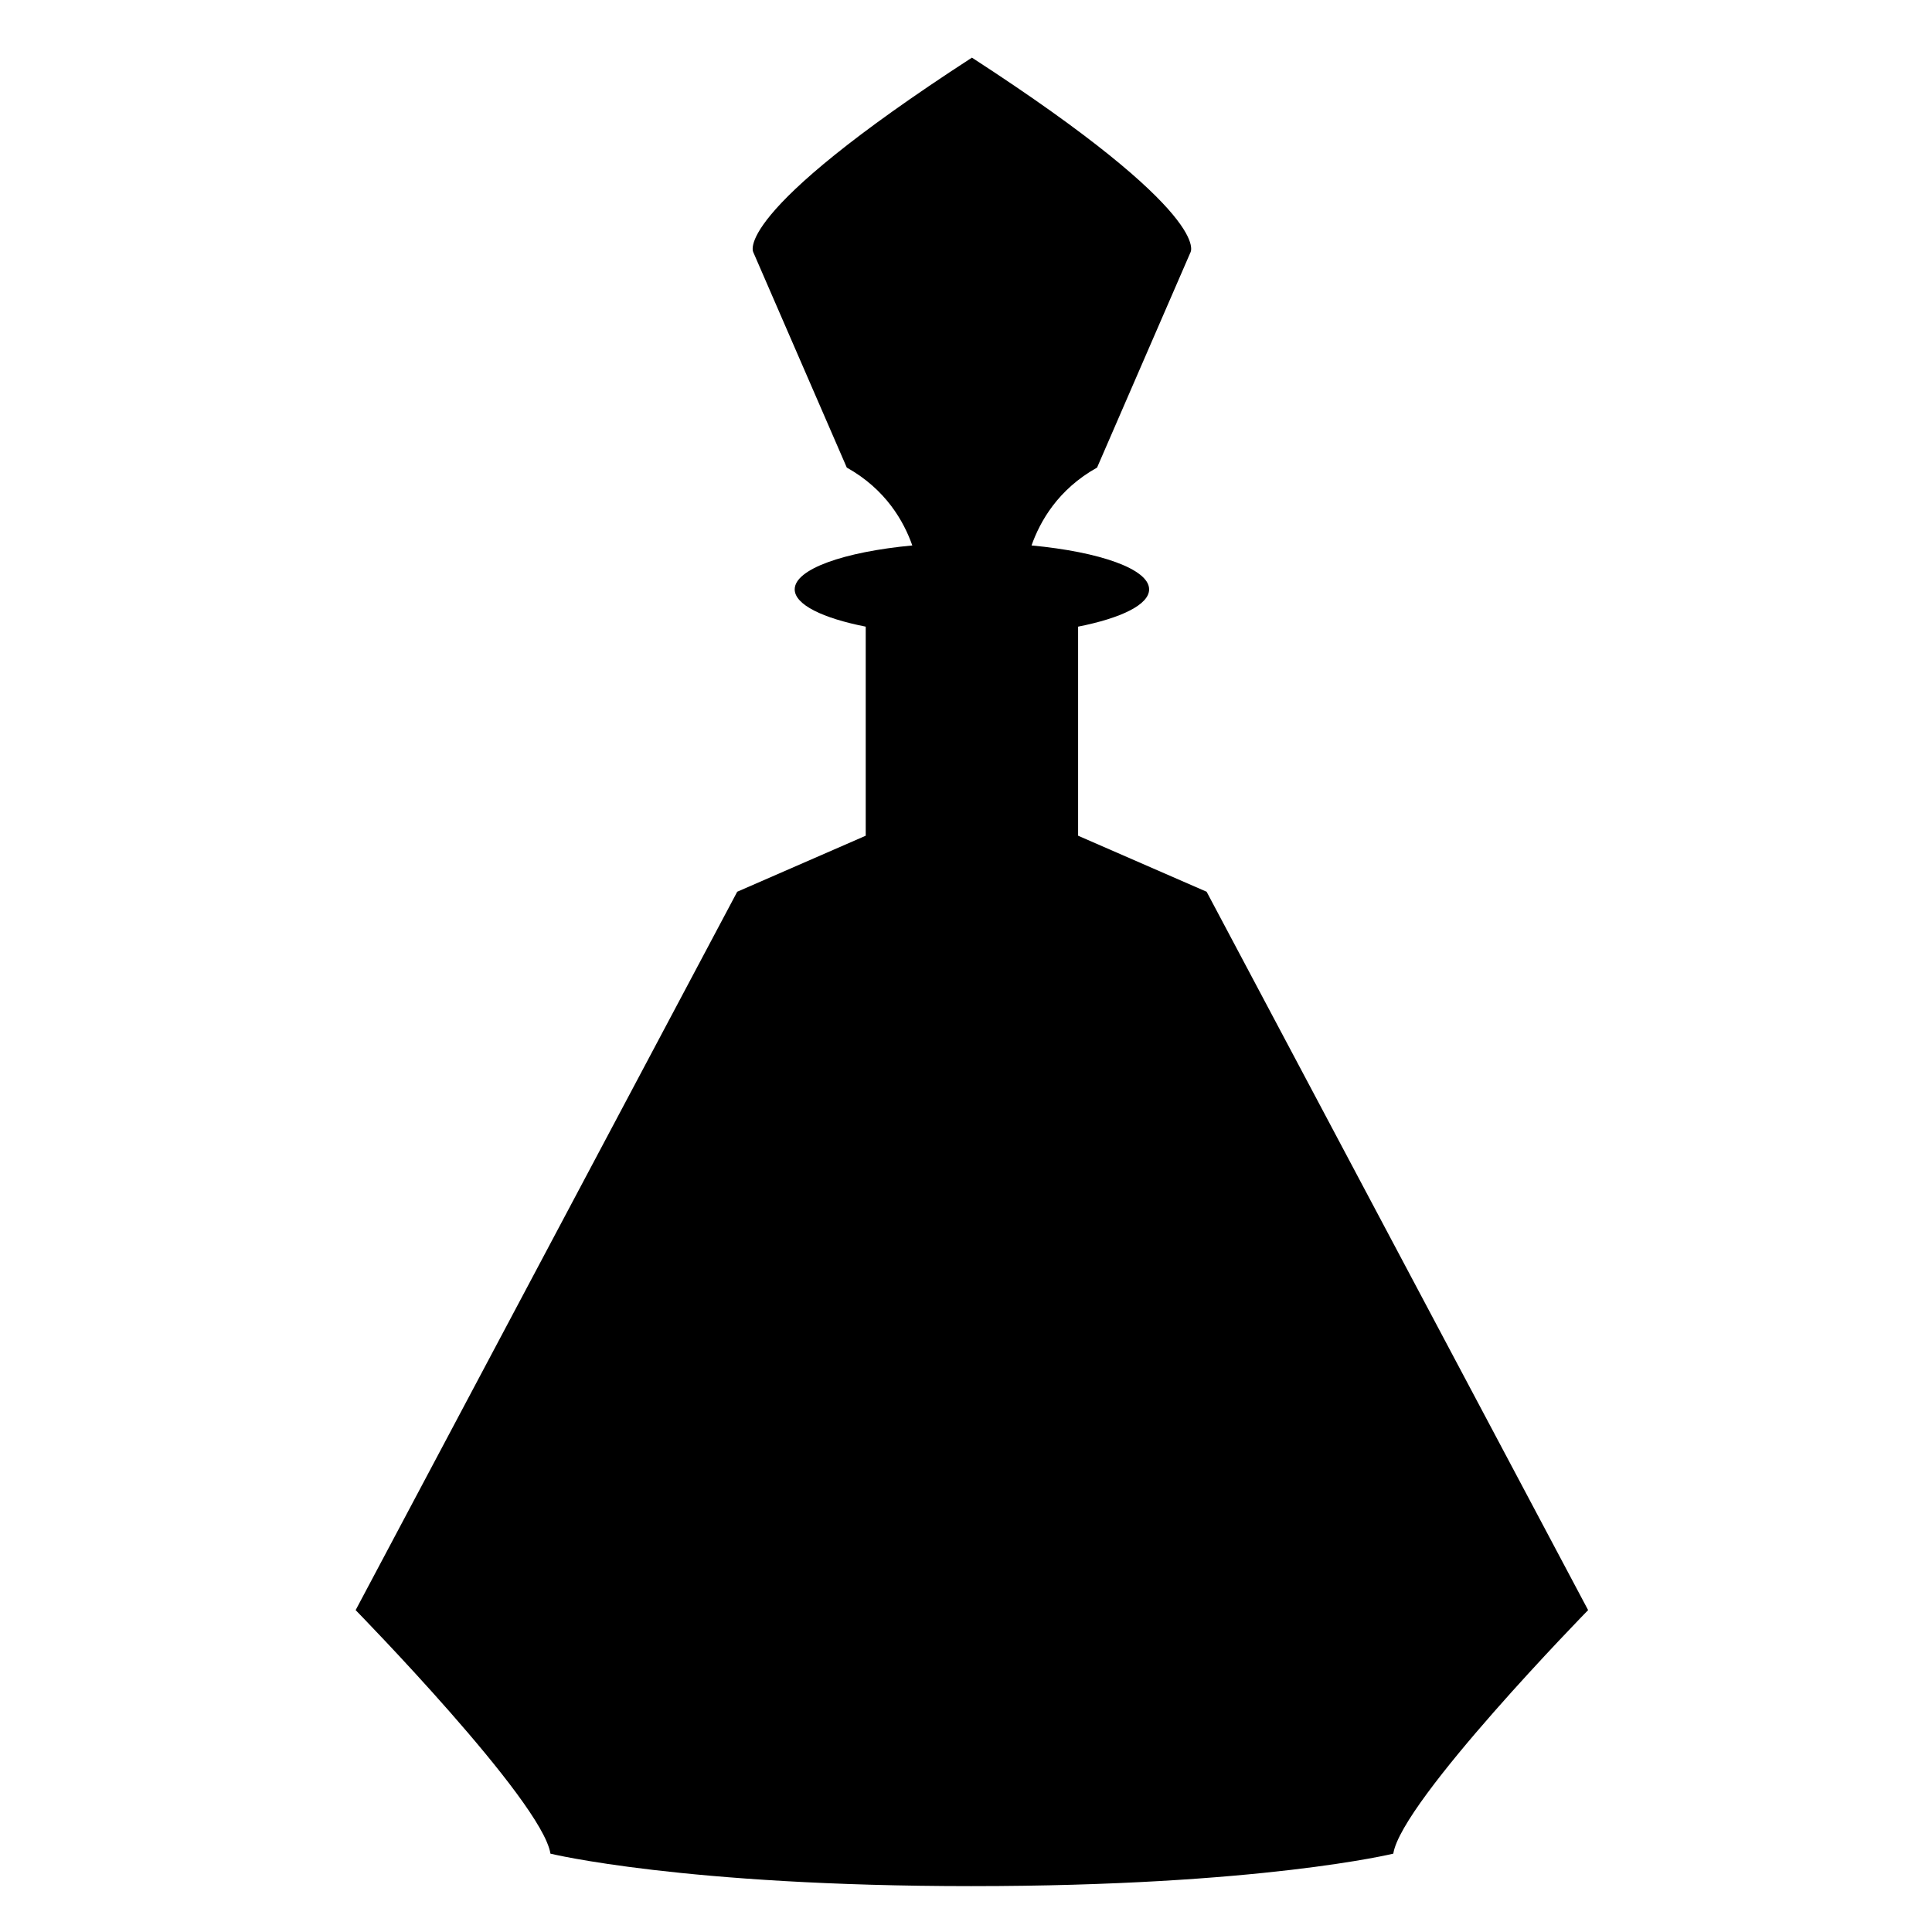 <?xml version="1.0" encoding="UTF-8" standalone="no"?>
<!-- Generator: Adobe Illustrator 16.0.0, SVG Export Plug-In . SVG Version: 6.00 Build 0)  -->

<svg
   xmlns:dc="http://purl.org/dc/elements/1.1/"
   xmlns:cc="http://creativecommons.org/ns#"
   xmlns:rdf="http://www.w3.org/1999/02/22-rdf-syntax-ns#"
   xmlns:svg="http://www.w3.org/2000/svg"
   xmlns="http://www.w3.org/2000/svg"
   xmlns:sodipodi="http://sodipodi.sourceforge.net/DTD/sodipodi-0.dtd"
   xmlns:inkscape="http://www.inkscape.org/namespaces/inkscape"
   version="1.1"
   id="Capa_1"
   x="0px"
   y="0px"
   width="24"
   height="24"
   viewBox="0 0 24 24"
   xml:space="preserve"
   inkscape:version="0.48.5 r10040"
   sodipodi:docname="atr_odkolon.svg"><defs
     id="defs3145" /><sodipodi:namedview
     pagecolor="#ffffff"
     bordercolor="#666666"
     borderopacity="1"
     objecttolerance="10"
     gridtolerance="10"
     guidetolerance="10"
     inkscape:pageopacity="0"
     inkscape:pageshadow="2"
     inkscape:window-width="657"
     inkscape:window-height="480"
     id="namedview3143"
     showgrid="false"
     inkscape:zoom="4.1142406"
     inkscape:cx="8.0614848"
     inkscape:cy="11.062218"
     inkscape:window-x="0"
     inkscape:window-y="27"
     inkscape:window-maximized="0"
     inkscape:current-layer="Capa_1" /><g
     id="g3107"
     transform="matrix(0.07,0,0,0.07,0.716,0.716)"><g
       id="g3109"><path
         d="m 162.246,324.487 c 51.259,0 74.783,-5.764 74.783,-5.764 1.444,-9.362 34.574,-43.217 34.574,-43.217 L 203.899,148.021 181.094,138.08 v -37.102 c 7.643,-1.51 12.604,-3.907 12.604,-6.615 0,-3.596 -8.715,-6.651 -20.868,-7.795 1.502,-4.236 4.671,-9.932 11.631,-13.818 l 16.56,-38.157 c 0,0 4.566,-6.499 -38.769,-34.593 -43.336,28.094 -38.771,34.593 -38.771,34.593 l 16.565,38.157 c 6.952,3.886 10.128,9.574 11.627,13.818 -12.158,1.144 -20.871,4.2 -20.871,7.795 0,2.708 4.963,5.111 12.604,6.615 v 37.102 l -22.804,9.941 -67.718,127.486 c 0,0 33.135,33.854 34.571,43.217 0.006,0 23.533,5.763 74.791,5.763 z"
         id="path3111"
         inkscape:connector-curvature="0" /></g></g><g
     id="g3113"
     transform="translate(0,-300.487)" /><g
     id="g3115"
     transform="translate(0,-300.487)" /><g
     id="g3117"
     transform="translate(0,-300.487)" /><g
     id="g3119"
     transform="translate(0,-300.487)" /><g
     id="g3121"
     transform="translate(0,-300.487)" /><g
     id="g3123"
     transform="translate(0,-300.487)" /><g
     id="g3125"
     transform="translate(0,-300.487)" /><g
     id="g3127"
     transform="translate(0,-300.487)" /><g
     id="g3129"
     transform="translate(0,-300.487)" /><g
     id="g3131"
     transform="translate(0,-300.487)" /><g
     id="g3133"
     transform="translate(0,-300.487)" /><g
     id="g3135"
     transform="translate(0,-300.487)" /><g
     id="g3137"
     transform="translate(0,-300.487)" /><g
     id="g3139"
     transform="translate(0,-300.487)" /><g
     id="g3141"
     transform="translate(0,-300.487)" /></svg>